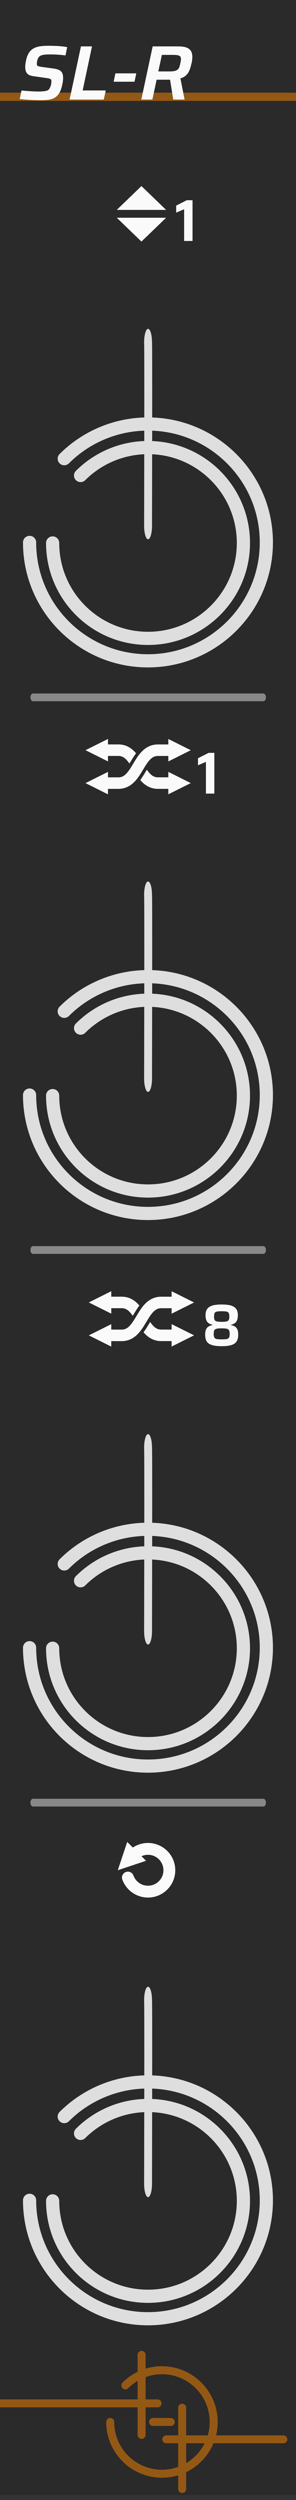 <?xml version="1.0" encoding="UTF-8" standalone="no"?>
<!DOCTYPE svg PUBLIC "-//W3C//DTD SVG 1.1//EN" "http://www.w3.org/Graphics/SVG/1.1/DTD/svg11.dtd">
<svg width="100%" height="100%" viewBox="0 0 45 380" version="1.1" xmlns="http://www.w3.org/2000/svg" xmlns:xlink="http://www.w3.org/1999/xlink" xml:space="preserve" xmlns:serif="http://www.serif.com/" style="fill-rule:evenodd;clip-rule:evenodd;stroke-linecap:round;stroke-linejoin:round;stroke-miterlimit:1.5;">
    <rect x="0" y="0" width="45" height="380" fill="#333333" stroke="none"/>
    <g id="background" transform="matrix(0.3,0,0,1,0,-0.765)">
        <rect x="0" y="0" width="150" height="380" style="fill:rgb(42,42,42);"/>
    </g>
    <g id="not-things-lines" serif:id="not-things lines" transform="matrix(0.004,0,0,0.004,-22.267,355.894)">
        <g transform="matrix(0.978,0,0,0.959,7233.25,-101.159)">
            <path d="M4760,3985L9305.27,3985" style="fill:none;stroke:rgb(148,88,21);stroke-width:313.37px;"/>
        </g>
        <g transform="matrix(0.971,0,0,0.959,7272.62,-101.159)">
            <path d="M4410,2560L-1921.67,2560" style="fill:none;stroke:rgb(148,88,21);stroke-width:314.58px;"/>
        </g>
        <g transform="matrix(0.96,0,0,0.96,7473.62,-1632.04)">
            <path d="M5226.34,4325L5226.34,7541.25" style="fill:none;stroke:rgb(148,88,21);stroke-width:316.04px;"/>
        </g>
        <g transform="matrix(0.959,0,0,0.96,7146.63,-1632.54)">
            <path d="M3964.79,5400L3964.79,2232.68" style="fill:none;stroke:rgb(148,88,21);stroke-width:316.3px;"/>
        </g>
        <g transform="matrix(0.959,0,0,0.959,7323.91,-101.095)">
            <path d="M4235,3297L4935,3297" style="fill:none;stroke:rgb(148,88,21);stroke-width:316.5px;"/>
        </g>
        <g transform="matrix(0.951,0,0,0.951,7164.38,-150.825)">
            <path d="M3330.5,1915.9C3704.78,1541.63 4221.7,1310 4792.3,1310C5933.49,1310 6860,2236.51 6860,3377.7C6860,4518.9 5933.49,5445.4 4792.3,5445.4C3651.1,5445.4 2724.6,4518.9 2724.6,3377.7" style="fill:none;stroke:rgb(148,88,21);stroke-width:319.23px;"/>
        </g>
    </g>
    <g transform="matrix(0.662,0,0,1,-26.143,12.543)">
        <path d="M47.071,261.457L99.972,261.457" style="fill:none;stroke:rgb(136,136,136);stroke-width:1.18px;"/>
    </g>
    <g transform="matrix(0.662,0,0,1,-26.143,-71.457)">
        <path d="M47.071,261.457L99.972,261.457" style="fill:none;stroke:rgb(136,136,136);stroke-width:1.18px;"/>
    </g>
    <g transform="matrix(0.662,0,0,1,-26.143,-155.457)">
        <path d="M47.071,261.457L99.972,261.457" style="fill:none;stroke:rgb(136,136,136);stroke-width:1.18px;"/>
    </g>
    <g id="controls-background" serif:id="controls background" transform="matrix(1,0,0,1,-4,50)">
        <g id="input">
            <g id="controls-background1" serif:id="controls background">
                <g id="in-6" transform="matrix(1.261,0,0,1.261,-6.913,-17.479)">
                    <path d="M15,239.5C15,245.851 20.149,251 26.5,251C32.847,251 38,245.847 38,239.5C38,233.153 32.847,228 26.5,228C23.45,228 20.525,229.212 18.368,231.368C20.525,229.212 23.45,228 26.5,228C32.847,228 38,233.153 38,239.5C38,245.847 32.847,251 26.5,251C20.149,251 15,245.851 15,239.5Z" style="fill:none;stroke:rgb(222,222,222);stroke-width:1.59px;stroke-linecap:butt;stroke-miterlimit:2;"/>
                </g>
                <g id="in-61" serif:id="in-6" transform="matrix(1.565,0,0,1.565,-14.978,-90.37)">
                    <path d="M15,239.5C15,245.851 20.149,251 26.5,251C32.847,251 38,245.847 38,239.5C38,233.153 32.847,228 26.5,228C23.45,228 20.525,229.212 18.368,231.368C20.525,229.212 23.45,228 26.5,228C32.847,228 38,233.153 38,239.5C38,245.847 32.847,251 26.5,251C20.149,251 15,245.851 15,239.5Z" style="fill:none;stroke:rgb(222,222,222);stroke-width:1.28px;stroke-linecap:butt;stroke-miterlimit:2;"/>
                </g>
                <g id="in-62" serif:id="in-6" transform="matrix(1.261,0,0,1.261,-6.913,-101.479)">
                    <path d="M15,239.5C15,245.851 20.149,251 26.5,251C32.847,251 38,245.847 38,239.5C38,233.153 32.847,228 26.5,228C23.45,228 20.525,229.212 18.368,231.368C20.525,229.212 23.45,228 26.5,228C32.847,228 38,233.153 38,239.5C38,245.847 32.847,251 26.5,251C20.149,251 15,245.851 15,239.5Z" style="fill:none;stroke:rgb(222,222,222);stroke-width:1.59px;stroke-linecap:butt;stroke-miterlimit:2;"/>
                </g>
                <g id="in-63" serif:id="in-6" transform="matrix(1.565,0,0,1.565,-14.978,-174.37)">
                    <path d="M15,239.5C15,245.851 20.149,251 26.5,251C32.847,251 38,245.847 38,239.5C38,233.153 32.847,228 26.5,228C23.45,228 20.525,229.212 18.368,231.368C20.525,229.212 23.45,228 26.5,228C32.847,228 38,233.153 38,239.5C38,245.847 32.847,251 26.5,251C20.149,251 15,245.851 15,239.5Z" style="fill:none;stroke:rgb(222,222,222);stroke-width:1.28px;stroke-linecap:butt;stroke-miterlimit:2;"/>
                </g>
                <g id="in-64" serif:id="in-6" transform="matrix(1.261,0,0,1.261,-6.913,-185.479)">
                    <path d="M15,239.5C15,245.851 20.149,251 26.5,251C32.847,251 38,245.847 38,239.5C38,233.153 32.847,228 26.5,228C23.45,228 20.525,229.212 18.368,231.368C20.525,229.212 23.45,228 26.5,228C32.847,228 38,233.153 38,239.5C38,245.847 32.847,251 26.5,251C20.149,251 15,245.851 15,239.5Z" style="fill:none;stroke:rgb(222,222,222);stroke-width:1.59px;stroke-linecap:butt;stroke-miterlimit:2;"/>
                </g>
                <g id="in-65" serif:id="in-6" transform="matrix(1.565,0,0,1.565,-14.978,-258.37)">
                    <path d="M15,239.5C15,245.851 20.149,251 26.5,251C32.847,251 38,245.847 38,239.5C38,233.153 32.847,228 26.5,228C23.45,228 20.525,229.212 18.368,231.368C20.525,229.212 23.45,228 26.5,228C32.847,228 38,233.153 38,239.5C38,245.847 32.847,251 26.5,251C20.149,251 15,245.851 15,239.5Z" style="fill:none;stroke:rgb(222,222,222);stroke-width:1.28px;stroke-linecap:butt;stroke-miterlimit:2;"/>
                </g>
                <g id="in-66" serif:id="in-6" transform="matrix(1.261,0,0,1.261,-6.913,-269.479)">
                    <path d="M15,239.5C15,245.851 20.149,251 26.5,251C32.847,251 38,245.847 38,239.5C38,233.153 32.847,228 26.5,228C23.45,228 20.525,229.212 18.368,231.368C20.525,229.212 23.45,228 26.5,228C32.847,228 38,233.153 38,239.5C38,245.847 32.847,251 26.5,251C20.149,251 15,245.851 15,239.5Z" style="fill:none;stroke:rgb(222,222,222);stroke-width:1.59px;stroke-linecap:butt;stroke-miterlimit:2;"/>
                </g>
                <g id="in-67" serif:id="in-6" transform="matrix(1.565,0,0,1.565,-14.978,-342.37)">
                    <path d="M15,239.5C15,245.851 20.149,251 26.5,251C32.847,251 38,245.847 38,239.5C38,233.153 32.847,228 26.5,228C23.45,228 20.525,229.212 18.368,231.368C20.525,229.212 23.45,228 26.5,228C32.847,228 38,233.153 38,239.5C38,245.847 32.847,251 26.5,251C20.149,251 15,245.851 15,239.5Z" style="fill:none;stroke:rgb(222,222,222);stroke-width:1.28px;stroke-linecap:butt;stroke-miterlimit:2;"/>
                </g>
                <g transform="matrix(2.79,0,0,9.507,-182.74,-734.699)">
                    <path d="M75,104C75.023,104.056 75,106.934 75,106.934" style="fill:none;stroke:rgb(222,222,222);stroke-width:0.43px;"/>
                </g>
                <g transform="matrix(2.79,0,0,9.507,-182.74,-818.699)">
                    <path d="M75,104C75.023,104.056 75,106.934 75,106.934" style="fill:none;stroke:rgb(222,222,222);stroke-width:0.43px;"/>
                </g>
                <g transform="matrix(2.79,0,0,9.507,-182.74,-902.699)">
                    <path d="M75,104C75.023,104.056 75,106.934 75,106.934" style="fill:none;stroke:rgb(222,222,222);stroke-width:0.43px;"/>
                </g>
                <g transform="matrix(2.79,0,0,9.507,-182.74,-986.699)">
                    <path d="M75,104C75.023,104.056 75,106.934 75,106.934" style="fill:none;stroke:rgb(222,222,222);stroke-width:0.43px;"/>
                </g>
            </g>
        </g>
    </g>
    <g id="icons" transform="matrix(1,0,0,1,0,-64.371)">
        <g id="reset" transform="matrix(-0.563,0,0,0.563,34.536,254.514)">
            <g transform="matrix(-1.776,0,0,1.776,61.344,-337.736)">
                <path d="M19.343,280.008L17.911,284.304L22.207,282.872L19.343,280.008Z" style="fill:rgb(250,250,250);"/>
                <path d="M20.202,282.013C20.811,281.403 21.638,281.061 22.5,281.061C24.294,281.061 25.75,282.517 25.75,284.311C25.75,286.105 24.294,287.561 22.5,287.561C21.134,287.561 19.913,286.706 19.446,285.423C19.913,286.706 21.134,287.561 22.5,287.561C24.294,287.561 25.75,286.105 25.75,284.311C25.75,282.517 24.294,281.061 22.5,281.061C21.638,281.061 20.811,281.403 20.202,282.013Z" style="fill:none;stroke:rgb(250,250,250);stroke-width:1.8px;stroke-linejoin:miter;stroke-miterlimit:1.75;"/>
            </g>
        </g>
        <g id="shuffle-8" serif:id="shuffle 8" transform="matrix(1,0,0,1,1.153,216.344)">
            <g transform="matrix(1,0,0,1,33.573,52.573)">
                <g transform="matrix(9,0,0,9,-4.092,0)">
                    <path d="M0.341,0.008C0.283,0.008 0.236,0.004 0.199,-0.005C0.162,-0.014 0.134,-0.026 0.114,-0.043C0.094,-0.06 0.08,-0.08 0.073,-0.104C0.066,-0.127 0.062,-0.154 0.062,-0.184C0.062,-0.223 0.067,-0.253 0.077,-0.275C0.086,-0.296 0.1,-0.313 0.119,-0.324C0.138,-0.335 0.16,-0.343 0.187,-0.349L0.187,-0.353C0.146,-0.362 0.116,-0.378 0.097,-0.403C0.078,-0.428 0.068,-0.465 0.068,-0.515C0.068,-0.544 0.072,-0.57 0.081,-0.593C0.09,-0.616 0.104,-0.635 0.125,-0.65C0.145,-0.665 0.173,-0.677 0.208,-0.685C0.243,-0.692 0.288,-0.696 0.341,-0.696C0.394,-0.696 0.438,-0.692 0.473,-0.685C0.508,-0.677 0.536,-0.665 0.557,-0.65C0.577,-0.635 0.592,-0.616 0.601,-0.593C0.61,-0.57 0.614,-0.544 0.614,-0.515C0.614,-0.465 0.604,-0.428 0.585,-0.403C0.566,-0.378 0.536,-0.362 0.495,-0.353L0.495,-0.349C0.522,-0.343 0.545,-0.335 0.564,-0.324C0.582,-0.313 0.596,-0.296 0.606,-0.275C0.615,-0.253 0.62,-0.223 0.62,-0.184C0.62,-0.154 0.616,-0.127 0.608,-0.104C0.6,-0.08 0.586,-0.06 0.567,-0.043C0.547,-0.026 0.519,-0.014 0.482,-0.005C0.445,0.004 0.398,0.008 0.341,0.008ZM0.341,-0.107C0.376,-0.107 0.404,-0.109 0.424,-0.112C0.443,-0.115 0.457,-0.124 0.465,-0.137C0.472,-0.15 0.476,-0.17 0.476,-0.197C0.476,-0.218 0.474,-0.235 0.47,-0.248C0.466,-0.261 0.459,-0.27 0.45,-0.277C0.44,-0.283 0.426,-0.287 0.409,-0.29C0.391,-0.292 0.368,-0.293 0.341,-0.293C0.313,-0.293 0.29,-0.292 0.273,-0.29C0.256,-0.287 0.242,-0.283 0.232,-0.277C0.222,-0.27 0.215,-0.261 0.212,-0.248C0.208,-0.235 0.206,-0.218 0.206,-0.197C0.206,-0.17 0.21,-0.15 0.218,-0.137C0.225,-0.124 0.239,-0.115 0.259,-0.112C0.278,-0.109 0.306,-0.107 0.341,-0.107ZM0.341,-0.403C0.377,-0.403 0.404,-0.405 0.423,-0.41C0.441,-0.414 0.453,-0.422 0.46,-0.435C0.467,-0.448 0.47,-0.467 0.47,-0.492C0.47,-0.518 0.467,-0.537 0.461,-0.55C0.454,-0.563 0.442,-0.571 0.424,-0.576C0.405,-0.58 0.378,-0.582 0.341,-0.582C0.304,-0.582 0.277,-0.58 0.258,-0.576C0.239,-0.571 0.227,-0.563 0.221,-0.55C0.215,-0.537 0.212,-0.518 0.212,-0.492C0.212,-0.467 0.215,-0.448 0.222,-0.435C0.228,-0.422 0.24,-0.414 0.259,-0.41C0.278,-0.405 0.305,-0.403 0.341,-0.403Z" style="fill:rgb(250,250,250);fill-rule:nonzero;"/>
                </g>
            </g>
            <g transform="matrix(0.815,2.72806e-17,3.38919e-17,0.736,6.909,9.787)">
                <g transform="matrix(1.227,-4.54656e-17,-5.6484e-17,1.359,-9.889,-219.773)">
                    <path d="M16.912,196.212L13.5,197.918L16.913,199.624L16.912,196.212Z" style="fill:rgb(250,250,250);"/>
                    <path d="M26.087,201.212L29.5,202.918L26.087,204.624L26.087,201.212Z" style="fill:rgb(250,250,250);"/>
                    <path d="M16.23,197.918L18.5,197.918C21.502,197.918 21.498,202.918 24.5,202.918L26.77,202.918" style="fill:none;stroke:rgb(250,250,250);stroke-width:1.75px;"/>
                </g>
            </g>
            <g transform="matrix(0.815,2.72806e-17,-3.38919e-17,-0.736,6.909,87.103)">
                <g transform="matrix(1.227,4.54656e-17,-5.6484e-17,-1.359,-9.889,324.816)">
                    <path d="M18.863,200.237L13.5,202.918L18.862,205.599L18.863,200.237Z" style="fill:rgb(42,42,42);"/>
                    <path d="M24.137,195.237L29.5,197.918L24.137,200.599L24.137,195.237Z" style="fill:rgb(42,42,42);"/>
                    <path d="M17.79,202.918L18.5,202.918C21.502,202.918 21.498,197.918 24.5,197.918L25.21,197.918" style="fill:none;stroke:rgb(42,42,42);stroke-width:2.75px;"/>
                </g>
            </g>
            <g transform="matrix(0.815,2.72806e-17,-3.38919e-17,-0.736,6.909,87.103)">
                <g transform="matrix(1.227,4.54656e-17,-5.6484e-17,-1.359,-9.889,324.816)">
                    <path d="M16.913,201.212L13.5,202.918L16.912,204.624L16.913,201.212Z" style="fill:rgb(250,250,250);"/>
                    <path d="M26.087,196.212L29.5,197.918L26.087,199.624L26.087,196.212Z" style="fill:rgb(250,250,250);"/>
                    <path d="M16.23,202.918L18.5,202.918C21.502,202.918 21.498,197.918 24.5,197.918L26.77,197.918" style="fill:none;stroke:rgb(250,250,250);stroke-width:1.75px;"/>
                </g>
            </g>
        </g>
        <g id="shuffle-1" serif:id="shuffle 1" transform="matrix(1,0,0,1,1.085,132.424)">
            <g transform="matrix(1,0,0,1,32.891,52.573)">
                <g transform="matrix(9,0,0,9,-4.092,0)">
                    <path d="M0.158,-0L0.158,-0.536L0.024,-0.478L0.024,-0.597L0.203,-0.688L0.3,-0.688L0.3,-0L0.158,-0Z" style="fill:rgb(250,250,250);fill-rule:nonzero;"/>
                </g>
            </g>
            <g transform="matrix(0.815,2.72806e-17,3.38919e-17,0.736,6.477,9.787)">
                <g transform="matrix(1.227,-4.54656e-17,-5.6484e-17,1.359,-9.276,-105.756)">
                    <path d="M16.412,112.292L13,113.998L16.413,115.704L16.412,112.292Z" style="fill:rgb(250,250,250);"/>
                    <path d="M25.588,117.292L29,118.998L25.587,120.704L25.588,117.292Z" style="fill:rgb(250,250,250);"/>
                    <path d="M15.73,113.998L18,113.998C21.002,113.998 20.998,118.998 24,118.998L26.27,118.998" style="fill:none;stroke:rgb(250,250,250);stroke-width:1.75px;"/>
                </g>
            </g>
            <g transform="matrix(0.815,2.72806e-17,-3.38919e-17,-0.736,6.477,87.103)">
                <g transform="matrix(1.227,4.54656e-17,-5.6484e-17,-1.359,-9.276,210.8)">
                    <path d="M18.363,116.317L13,118.998L18.362,121.679L18.363,116.317Z" style="fill:rgb(42,42,42);"/>
                    <path d="M23.637,111.317L29,113.998L23.638,116.679L23.637,111.317Z" style="fill:rgb(42,42,42);"/>
                    <path d="M17.29,118.998L18,118.998C21.002,118.998 20.998,113.998 24,113.998L24.71,113.998" style="fill:none;stroke:rgb(42,42,42);stroke-width:2.75px;"/>
                </g>
            </g>
            <g transform="matrix(0.815,2.72806e-17,-3.38919e-17,-0.736,6.477,87.103)">
                <g transform="matrix(1.227,4.54656e-17,-5.6484e-17,-1.359,-9.276,210.8)">
                    <path d="M16.413,117.292L13,118.998L16.412,120.704L16.413,117.292Z" style="fill:rgb(250,250,250);"/>
                    <path d="M25.587,112.292L29,113.998L25.588,115.704L25.587,112.292Z" style="fill:rgb(250,250,250);"/>
                    <path d="M15.73,118.998L18,118.998C21.002,118.998 20.998,113.998 24,113.998L26.27,113.998" style="fill:none;stroke:rgb(250,250,250);stroke-width:1.75px;"/>
                </g>
            </g>
        </g>
        <g id="move-1" serif:id="move 1" transform="matrix(1,0,0,1,-3.136,48.424)">
            <g transform="matrix(1,0,0,1,33.798,52.573)">
                <g transform="matrix(9,0,0,9,-4.092,0)">
                    <path d="M0.158,-0L0.158,-0.536L0.024,-0.478L0.024,-0.597L0.203,-0.688L0.3,-0.688L0.3,-0L0.158,-0Z" style="fill:rgb(250,250,250);fill-rule:nonzero;"/>
                </g>
            </g>
            <g transform="matrix(0.577,7.59107e-18,-7.53629e-18,-0.322,-6.111,139.575)">
                <path d="M46.794,281.157L59.794,281.157L53.294,269.907L46.794,281.157Z" style="fill:rgb(250,250,250);"/>
            </g>
            <g transform="matrix(0.577,-1.70799e-17,-1.13044e-17,0.322,-6.111,-42.681)">
                <path d="M46.794,281.157L59.794,281.157L53.294,269.907L46.794,281.157Z" style="fill:rgb(250,250,250);"/>
            </g>
        </g>
    </g>
    <g transform="matrix(0.004,0,0,0.004,7.519,-1.229)">
        <path d="M-1866.85,3985L9305.27,3985" style="fill:none;stroke:rgb(148,88,21);stroke-width:313.37px;"/>
    </g>
    <g transform="matrix(1,0,0,1,-45.298,4.908)">
        <g transform="matrix(11.75,0,0,11.75,47.934,10.227)">
            <path d="M0.3,0.008C0.271,0.008 0.241,0.007 0.209,0.006C0.176,0.005 0.145,0.003 0.114,0.001C0.083,-0.002 0.056,-0.004 0.031,-0.007L0.054,-0.117C0.078,-0.115 0.103,-0.113 0.129,-0.111C0.155,-0.109 0.18,-0.107 0.205,-0.106C0.229,-0.105 0.25,-0.104 0.267,-0.104C0.289,-0.104 0.308,-0.105 0.324,-0.106C0.339,-0.107 0.353,-0.108 0.364,-0.111C0.375,-0.113 0.385,-0.116 0.394,-0.12C0.401,-0.124 0.407,-0.13 0.412,-0.137C0.417,-0.143 0.421,-0.151 0.425,-0.16C0.429,-0.169 0.432,-0.178 0.435,-0.188C0.437,-0.197 0.439,-0.207 0.44,-0.216C0.44,-0.225 0.441,-0.232 0.441,-0.238C0.441,-0.248 0.439,-0.256 0.434,-0.261C0.429,-0.266 0.421,-0.27 0.409,-0.273C0.397,-0.276 0.38,-0.278 0.358,-0.281L0.206,-0.303C0.166,-0.308 0.139,-0.321 0.124,-0.341C0.109,-0.36 0.102,-0.387 0.102,-0.421C0.102,-0.433 0.103,-0.447 0.105,-0.462C0.107,-0.476 0.11,-0.492 0.113,-0.508C0.122,-0.549 0.135,-0.583 0.152,-0.608C0.169,-0.632 0.189,-0.651 0.214,-0.664C0.238,-0.677 0.266,-0.685 0.299,-0.69C0.331,-0.694 0.367,-0.696 0.406,-0.696C0.435,-0.696 0.464,-0.695 0.494,-0.694C0.524,-0.693 0.552,-0.691 0.579,-0.688C0.606,-0.685 0.628,-0.682 0.645,-0.678L0.623,-0.571C0.604,-0.574 0.583,-0.576 0.56,-0.578C0.536,-0.58 0.512,-0.582 0.487,-0.583C0.462,-0.584 0.439,-0.584 0.417,-0.584C0.396,-0.584 0.379,-0.583 0.364,-0.582C0.349,-0.581 0.336,-0.579 0.325,-0.576C0.314,-0.573 0.305,-0.57 0.297,-0.566C0.289,-0.561 0.282,-0.555 0.276,-0.547C0.27,-0.539 0.265,-0.53 0.262,-0.52C0.259,-0.51 0.256,-0.5 0.255,-0.49C0.253,-0.48 0.252,-0.47 0.252,-0.46C0.252,-0.447 0.257,-0.438 0.267,-0.434C0.276,-0.429 0.293,-0.425 0.318,-0.422L0.465,-0.402C0.488,-0.399 0.51,-0.394 0.529,-0.387C0.548,-0.38 0.564,-0.369 0.575,-0.353C0.586,-0.337 0.592,-0.313 0.592,-0.28C0.592,-0.272 0.592,-0.264 0.591,-0.255C0.59,-0.245 0.589,-0.236 0.588,-0.225C0.586,-0.214 0.584,-0.203 0.581,-0.192C0.571,-0.145 0.558,-0.109 0.541,-0.082C0.524,-0.055 0.503,-0.035 0.48,-0.022C0.457,-0.009 0.43,-0.001 0.4,0.003C0.37,0.006 0.337,0.008 0.3,0.008Z" style="fill:rgb(250,250,250);fill-rule:nonzero;"/>
        </g>
        <g transform="matrix(11.75,0,0,11.75,55.478,10.227)">
            <path d="M0.034,-0L0.181,-0.688L0.324,-0.688L0.203,-0.118L0.502,-0.118L0.476,-0L0.034,-0Z" style="fill:rgb(250,250,250);fill-rule:nonzero;"/>
        </g>
        <g transform="matrix(11.75,0,0,11.75,61.94,10.227)">
            <path d="M0.054,-0.231L0.077,-0.339L0.347,-0.339L0.324,-0.231L0.054,-0.231Z" style="fill:rgb(250,250,250);fill-rule:nonzero;"/>
        </g>
        <g transform="matrix(11.75,0,0,11.75,66.382,10.227)">
            <path d="M0.034,-0L0.181,-0.688L0.505,-0.688C0.555,-0.688 0.594,-0.683 0.621,-0.672C0.648,-0.661 0.667,-0.645 0.678,-0.625C0.689,-0.604 0.694,-0.58 0.694,-0.551C0.694,-0.542 0.694,-0.533 0.693,-0.524C0.692,-0.514 0.69,-0.504 0.689,-0.493C0.687,-0.482 0.684,-0.471 0.681,-0.46C0.676,-0.435 0.669,-0.412 0.662,-0.392C0.654,-0.371 0.645,-0.354 0.635,-0.339C0.624,-0.324 0.611,-0.311 0.596,-0.3C0.581,-0.289 0.562,-0.281 0.54,-0.274L0.594,-0L0.447,-0L0.406,-0.257L0.232,-0.257L0.177,-0L0.034,-0ZM0.254,-0.364L0.399,-0.364C0.426,-0.364 0.448,-0.366 0.465,-0.37C0.481,-0.374 0.494,-0.38 0.504,-0.388C0.513,-0.396 0.521,-0.407 0.526,-0.421C0.531,-0.434 0.535,-0.451 0.539,-0.47C0.542,-0.481 0.544,-0.492 0.545,-0.501C0.546,-0.51 0.547,-0.519 0.547,-0.526C0.547,-0.538 0.544,-0.548 0.539,-0.556C0.533,-0.563 0.523,-0.569 0.509,-0.573C0.494,-0.576 0.474,-0.578 0.449,-0.578L0.3,-0.578L0.254,-0.364Z" style="fill:rgb(250,250,250);fill-rule:nonzero;"/>
        </g>
    </g>
    <g id="LED" transform="matrix(0.597,0,0,1.705,-3.029,-7.714)">
        <ellipse cx="72.094" cy="16.252" rx="3.351" ry="1.173" style="fill:rgb(42,42,42);"/>
    </g>
    <g id="LED1" serif:id="LED" transform="matrix(0.597,0,0,1.705,-38.029,-7.714)">
        <ellipse cx="72.094" cy="16.252" rx="3.351" ry="1.173" style="fill:rgb(42,42,42);"/>
    </g>
</svg>
